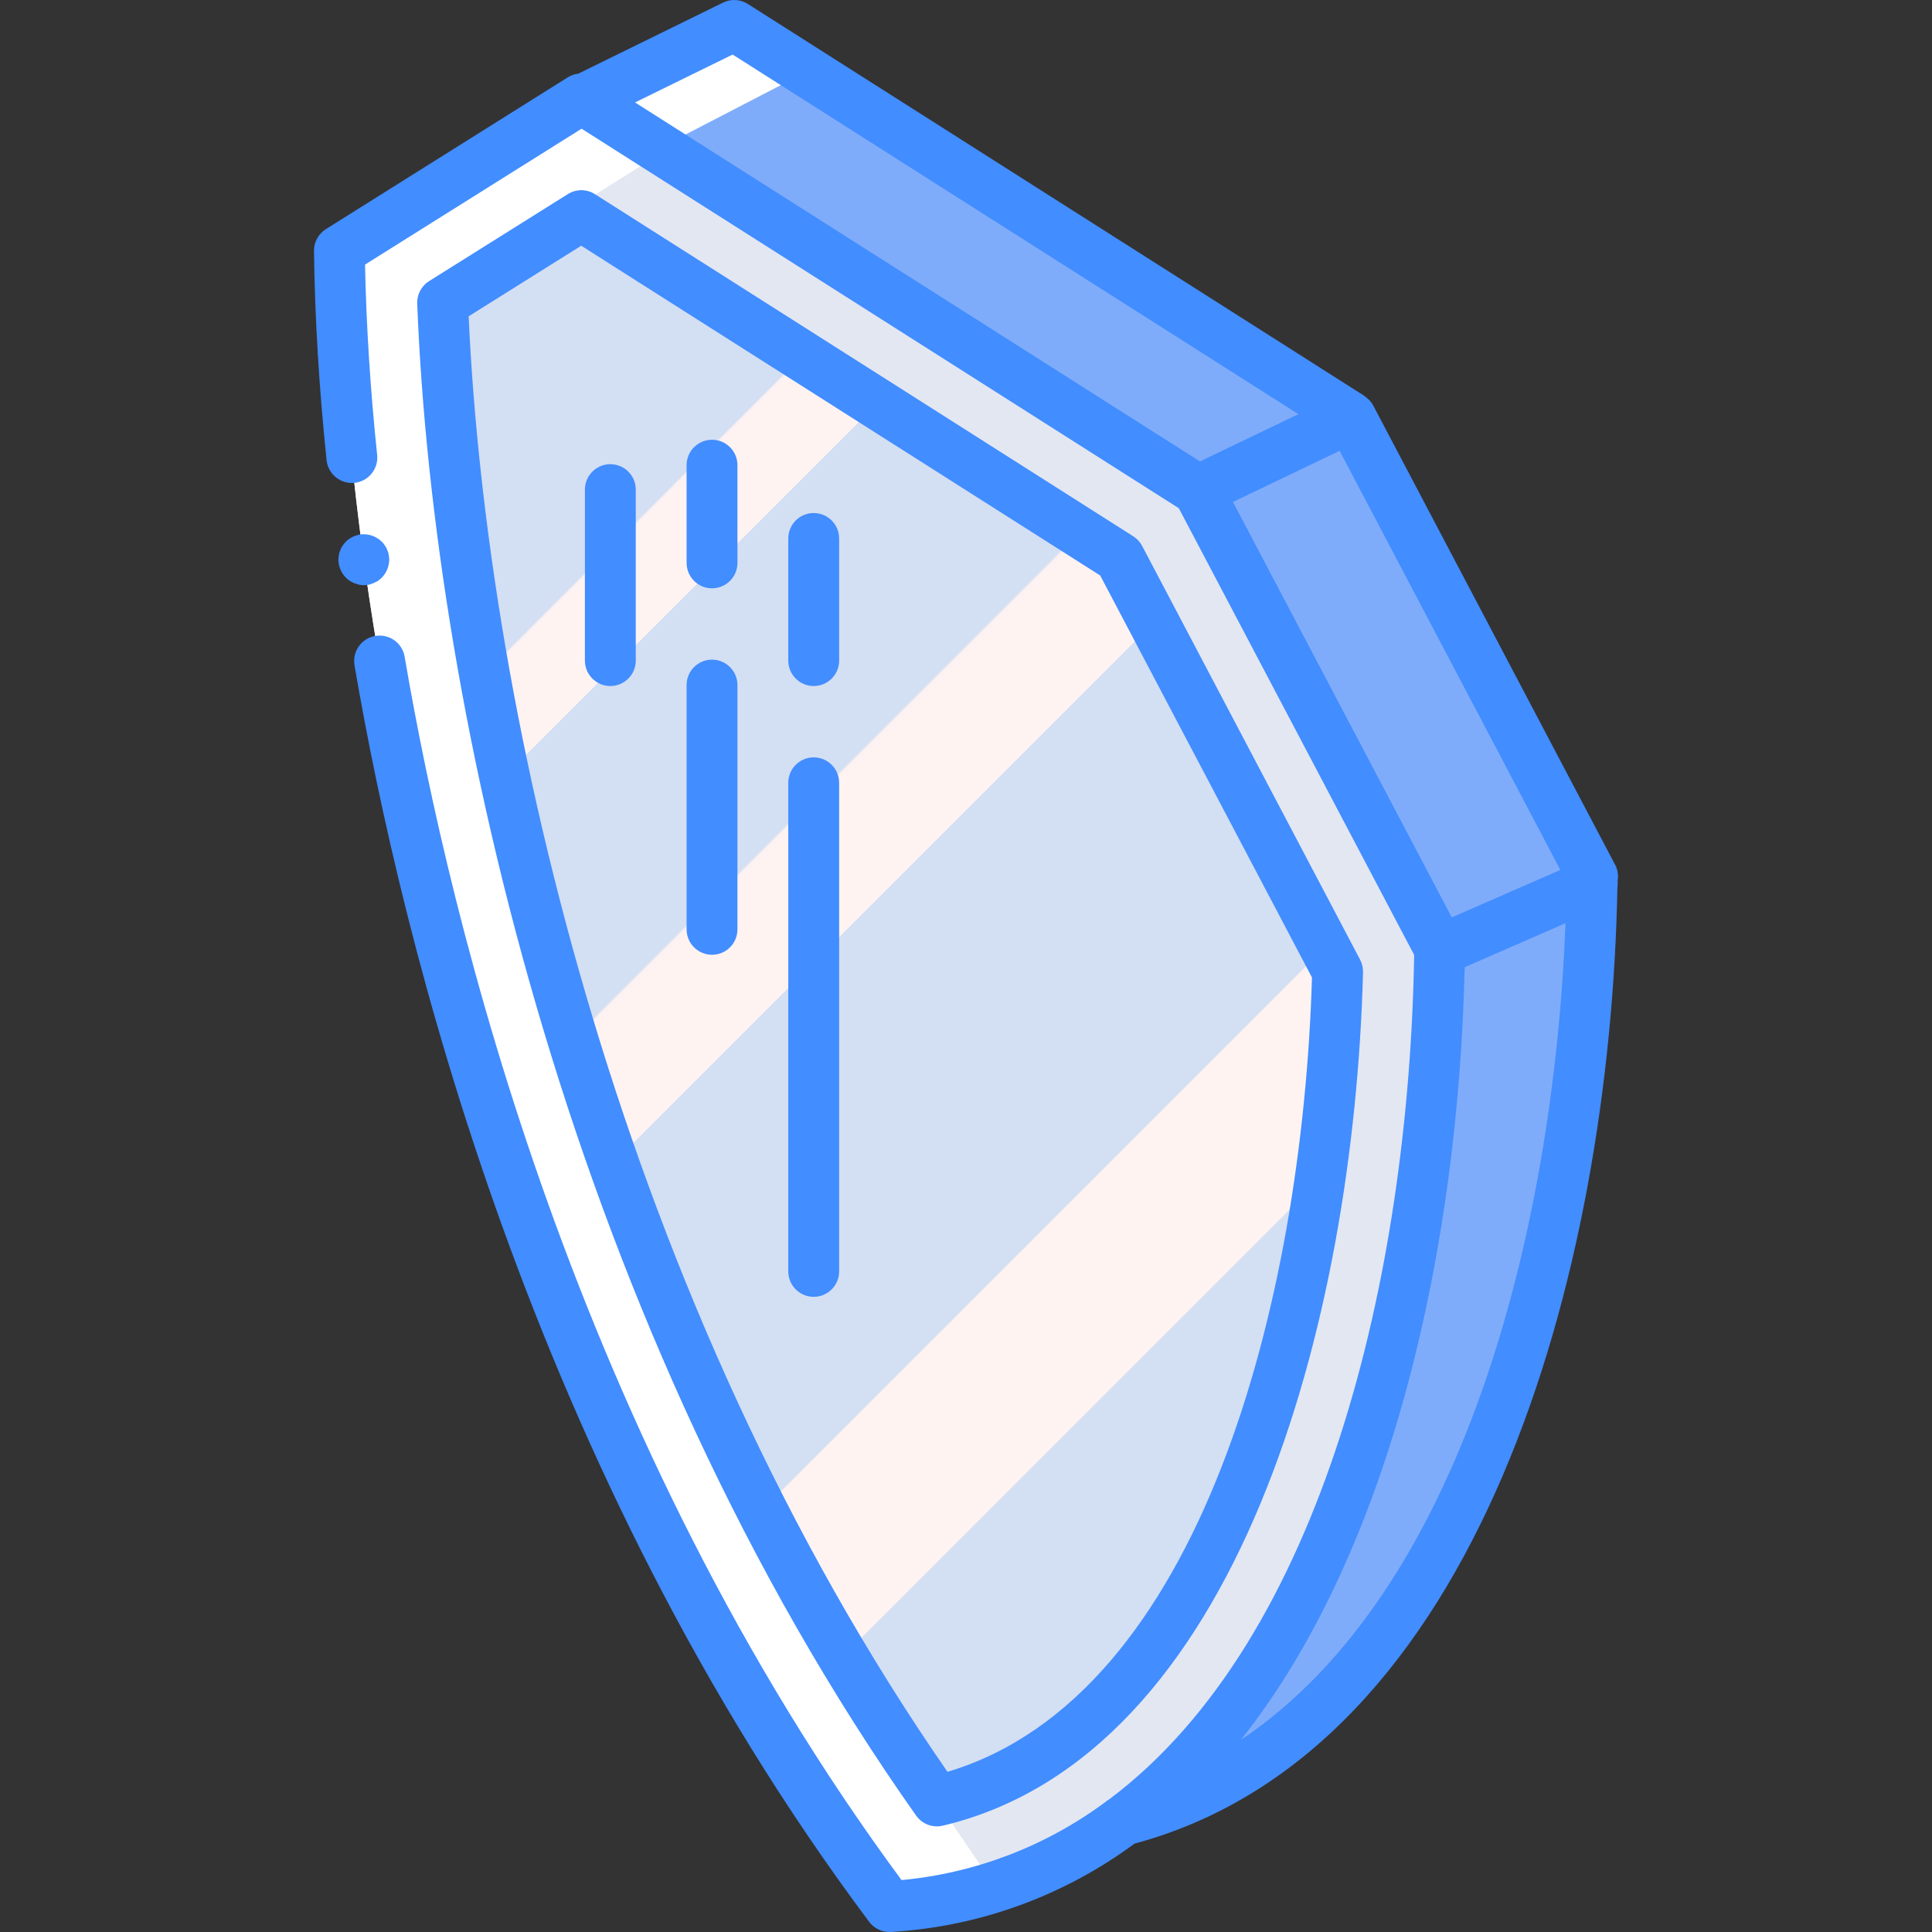 <?xml version="1.0" encoding="iso-8859-1"?>
<!-- Generator: Adobe Illustrator 19.0.0, SVG Export Plug-In . SVG Version: 6.00 Build 0)  -->
<svg version="1.1" id="Capa_1" xmlns="http://www.w3.org/2000/svg" xmlns:xlink="http://www.w3.org/1999/xlink" x="0px" y="0px"
	 viewBox="0 0 511.992 511.992" style="enable-background:new 0 0 511.992 511.992;" xml:space="preserve">
<rect x="0" y="0" width="511.992" height="511.992" fill="#333333" stroke="none"/>
<path style="fill:#7FACFA;" d="M358.591,110.623l-80.875-51.94l-80.807-51.94l-39.141,19.402l-0.269,0.404l-0.6-0.404L93.358,66.429
	c1.603,117.893,42.408,301.2,144.281,438.832c22.117-1.354,43.331-9.256,60.941-22.703
	c86.143-22.029,121.544-141.135,123.283-248.317c0.054-0.647,0.081-1.3,0.067-1.954l0.135,0.067L358.591,110.623z"/>
<path style="fill:#E3E7F2;" d="M381.711,251.825l-0.202-0.135c-1.213,89.262-25.869,187.282-84.209,230.869
	c-17.846,13.46-39.262,21.362-61.574,22.703C132.788,367.63,91.559,184.323,89.943,66.429l64.201-40.286l0.606,0.404l81.111,51.536
	l81.649,51.873L381.711,251.825z"/>
<polygon style="fill:#7FACFA;" points="357.931,110.623 317.51,129.957 235.861,78.084 154.75,26.548 155.02,26.144 194.564,6.742 
	276.214,58.682 "/>
<linearGradient id="SVGID_1_" gradientUnits="userSpaceOnUse" x1="-30.047" y1="614.734" x2="10.529" y2="574.161" gradientTransform="matrix(6.737 0 0 -6.737 281.139 4260.087)">
	<stop  offset="0" style="stop-color:#D3DFF2"/>
	<stop  offset="0.172" style="stop-color:#D3DFF2"/>
	<stop  offset="0.2" style="stop-color:#D3DFF2"/>
	<stop  offset="0.2" style="stop-color:#DAE2F2"/>
	<stop  offset="0.201" style="stop-color:#EBEAF2"/>
	<stop  offset="0.201" style="stop-color:#F6EFF2"/>
	<stop  offset="0.202" style="stop-color:#FDF2F2"/>
	<stop  offset="0.205" style="stop-color:#FFF3F2"/>
	<stop  offset="0.252" style="stop-color:#FFF3F2"/>
	<stop  offset="0.26" style="stop-color:#FFF3F2"/>
	<stop  offset="0.26" style="stop-color:#D3DFF2"/>
	<stop  offset="0.397" style="stop-color:#D3DFF2"/>
	<stop  offset="0.42" style="stop-color:#D3DFF2"/>
	<stop  offset="0.42" style="stop-color:#DAE2F2"/>
	<stop  offset="0.421" style="stop-color:#EBEAF2"/>
	<stop  offset="0.421" style="stop-color:#F6EFF2"/>
	<stop  offset="0.422" style="stop-color:#FDF2F2"/>
	<stop  offset="0.425" style="stop-color:#FFF3F2"/>
	<stop  offset="0.489" style="stop-color:#FFF3F2"/>
	<stop  offset="0.5" style="stop-color:#FFF3F2"/>
	<stop  offset="0.5" style="stop-color:#F8F0F2"/>
	<stop  offset="0.5" style="stop-color:#E7E8F2"/>
	<stop  offset="0.5" style="stop-color:#DCE3F2"/>
	<stop  offset="0.5" style="stop-color:#D5E0F2"/>
	<stop  offset="0.501" style="stop-color:#D3DFF2"/>
	<stop  offset="0.706" style="stop-color:#D3DFF2"/>
	<stop  offset="0.74" style="stop-color:#D3DFF2"/>
	<stop  offset="0.741" style="stop-color:#FFF3F2"/>
	<stop  offset="0.835" style="stop-color:#FFF3F2"/>
	<stop  offset="0.85" style="stop-color:#FFF3F2"/>
	<stop  offset="0.851" style="stop-color:#D3DFF2"/>
</linearGradient>
<path style="fill:url(#SVGID_1_);" d="M248.283,477.27C157.856,349.124,121.498,187.913,117.294,80.199l36.762-23.053l142.644,90.65
	l57.774,109.668C351.854,358.488,318.271,460.644,248.283,477.27z"/>
<g>
	<path style="fill:#FFFFFF;" d="M262.774,498.525c-3.84,0.606-23.006,6.467-27.048,6.737
		C132.788,367.63,91.559,184.323,89.943,66.429l64.201-40.286l0.606,0.404l21.288,13.541l-63.528,39.814
		C114.06,193.619,167.651,362.779,262.774,498.525z"/>
	
		<rect x="159.721" y="13.206" transform="matrix(-0.888 0.46 -0.46 -0.888 356.815 -40.208)" style="fill:#FFFFFF;" width="47.158" height="20.211"/>
</g>
<g>
	<path style="fill:#428DFF;" d="M93.944,127.963c3.698-0.384,6.386-3.698,6.002-7.397c-1.819-17.489-2.897-34.438-3.207-50.452
		l57.384-36.008L312.39,134.679l62.369,118.378c-1.374,84.681-24.151,181.286-80.774,223.748c-0.397,0.222-0.768,0.478-1.112,0.781
		c-15.764,11.682-34.425,18.822-53.961,20.648c-86.305-116.869-119.537-253.066-131.683-324.213
		c-0.633-3.665-4.116-6.124-7.788-5.49c-3.658,0.633-6.117,4.103-5.497,7.761c12.463,72.946,46.746,213.212,136.386,332.998
		c1.273,1.704,3.267,2.701,5.396,2.701c0.148,0,0.296-0.007,0.445-0.013c23.309-1.388,45.716-9.526,64.491-23.41
		c91.458-24.589,126.045-150.944,127.965-253.457c0.094-0.559,0.108-1.132,0.054-1.698c0.249-1.428,0.027-2.897-0.633-4.184
		l-64.141-121.78c-0.35-0.64-0.808-1.219-1.347-1.711c-0.148-0.141-0.296-0.256-0.451-0.377c-0.175-0.162-0.357-0.317-0.552-0.458
		L198.195,1.056c-1.981-1.267-4.473-1.401-6.582-0.364l-38.366,18.829c-0.95,0.108-1.866,0.418-2.681,0.909L86.365,60.717
		c-1.987,1.246-3.18,3.442-3.153,5.787c0.209,17.522,1.327,36.183,3.335,55.457C86.938,125.659,90.246,128.34,93.944,127.963z
		 M326.739,133.022l28.267-13.554l58.495,111.076l-28.773,12.564L326.739,133.022z M328.848,461.075
		c40.373-50.93,57.68-131.757,59.297-204.75l26.725-11.675C411.683,326.953,387.235,421.968,328.848,461.075L328.848,461.075z
		 M194.153,14.455l149.933,95.305l-26.098,12.517l-149.704-95.13L194.153,14.455z"/>
	<path style="fill:#428DFF;" d="M248.283,484c0.525,0,1.044-0.061,1.556-0.182c78.355-18.614,108.96-133.475,111.372-226.18
		c0.027-1.152-0.243-2.297-0.775-3.314l-57.774-109.668c-0.546-1.037-1.354-1.913-2.351-2.54L157.667,51.46
		c-2.189-1.401-4.992-1.408-7.188-0.02l-36.762,23.053c-2.048,1.28-3.247,3.557-3.153,5.969
		c4.264,109.169,41.236,271.761,132.216,400.689C244.039,482.936,246.094,484,248.283,484z M154.029,65.116l137.538,87.403
		l56.117,106.522c-2.546,85.772-29.359,190.448-96.592,210.503c-86.264-124.374-122.05-279.622-126.9-385.72L154.029,65.116z"/>
	<path style="fill:#428DFF;" d="M161.743,123.011c-3.719,0-6.737,3.018-6.737,6.737v45.318c0,3.719,3.018,6.737,6.737,6.737
		c3.719,0,6.737-3.018,6.737-6.737v-45.318C168.48,126.03,165.462,123.011,161.743,123.011z"/>
	<path style="fill:#428DFF;" d="M188.69,174.81c-3.719,0-6.737,3.018-6.737,6.737v64.74c0,3.719,3.018,6.737,6.737,6.737
		s6.737-3.018,6.737-6.737v-64.74C195.427,177.828,192.409,174.81,188.69,174.81z"/>
	<path style="fill:#428DFF;" d="M188.69,116.537c-3.719,0-6.737,3.018-6.737,6.737v25.896c0,3.719,3.018,6.737,6.737,6.737
		s6.737-3.018,6.737-6.737v-25.896C195.427,119.555,192.409,116.537,188.69,116.537z"/>
	<path style="fill:#428DFF;" d="M215.637,200.706c-3.719,0-6.737,3.018-6.737,6.737V336.93c0,3.719,3.018,6.737,6.737,6.737
		c3.719,0,6.737-3.018,6.737-6.737V207.443C222.374,203.718,219.356,200.706,215.637,200.706z"/>
	<path style="fill:#428DFF;" d="M215.637,135.959c-3.719,0-6.737,3.018-6.737,6.737v32.37c0,3.719,3.018,6.737,6.737,6.737
		c3.719,0,6.737-3.018,6.737-6.737v-32.37C222.374,138.978,219.356,135.959,215.637,135.959z"/>
	<path style="fill:#428DFF;" d="M96.41,155.085c0.451-0.013,0.903-0.054,1.347-0.135l1.213-0.404
		c0.404-0.202,0.808-0.404,1.213-0.606c0.357-0.269,0.694-0.559,1.011-0.876c0.606-0.62,1.091-1.347,1.415-2.156
		c0.344-0.808,0.525-1.677,0.539-2.56c-0.007-0.451-0.054-0.903-0.135-1.347c-0.074-0.445-0.209-0.876-0.404-1.28
		c-0.135-0.411-0.344-0.802-0.606-1.145c-0.229-0.364-0.499-0.707-0.808-1.011c-1.597-1.57-3.853-2.277-6.063-1.886
		c-0.472,0.135-0.876,0.269-1.28,0.404c-0.404,0.202-0.808,0.404-1.145,0.606c-0.391,0.256-0.748,0.552-1.078,0.876
		c-0.29,0.323-0.559,0.66-0.808,1.011c-0.269,0.344-0.472,0.728-0.606,1.145c-0.195,0.404-0.33,0.835-0.404,1.28
		c-0.081,0.445-0.128,0.896-0.135,1.347c0.034,1.758,0.734,3.442,1.954,4.716c0.33,0.33,0.687,0.62,1.078,0.876
		c0.337,0.202,0.741,0.404,1.145,0.606c0.404,0.135,0.808,0.269,1.28,0.404C95.554,155.024,95.979,155.072,96.41,155.085z"/>
</g>
<g>
</g>
<g>
</g>
<g>
</g>
<g>
</g>
<g>
</g>
<g>
</g>
<g>
</g>
<g>
</g>
<g>
</g>
<g>
</g>
<g>
</g>
<g>
</g>
<g>
</g>
<g>
</g>
<g>
</g>
</svg>
